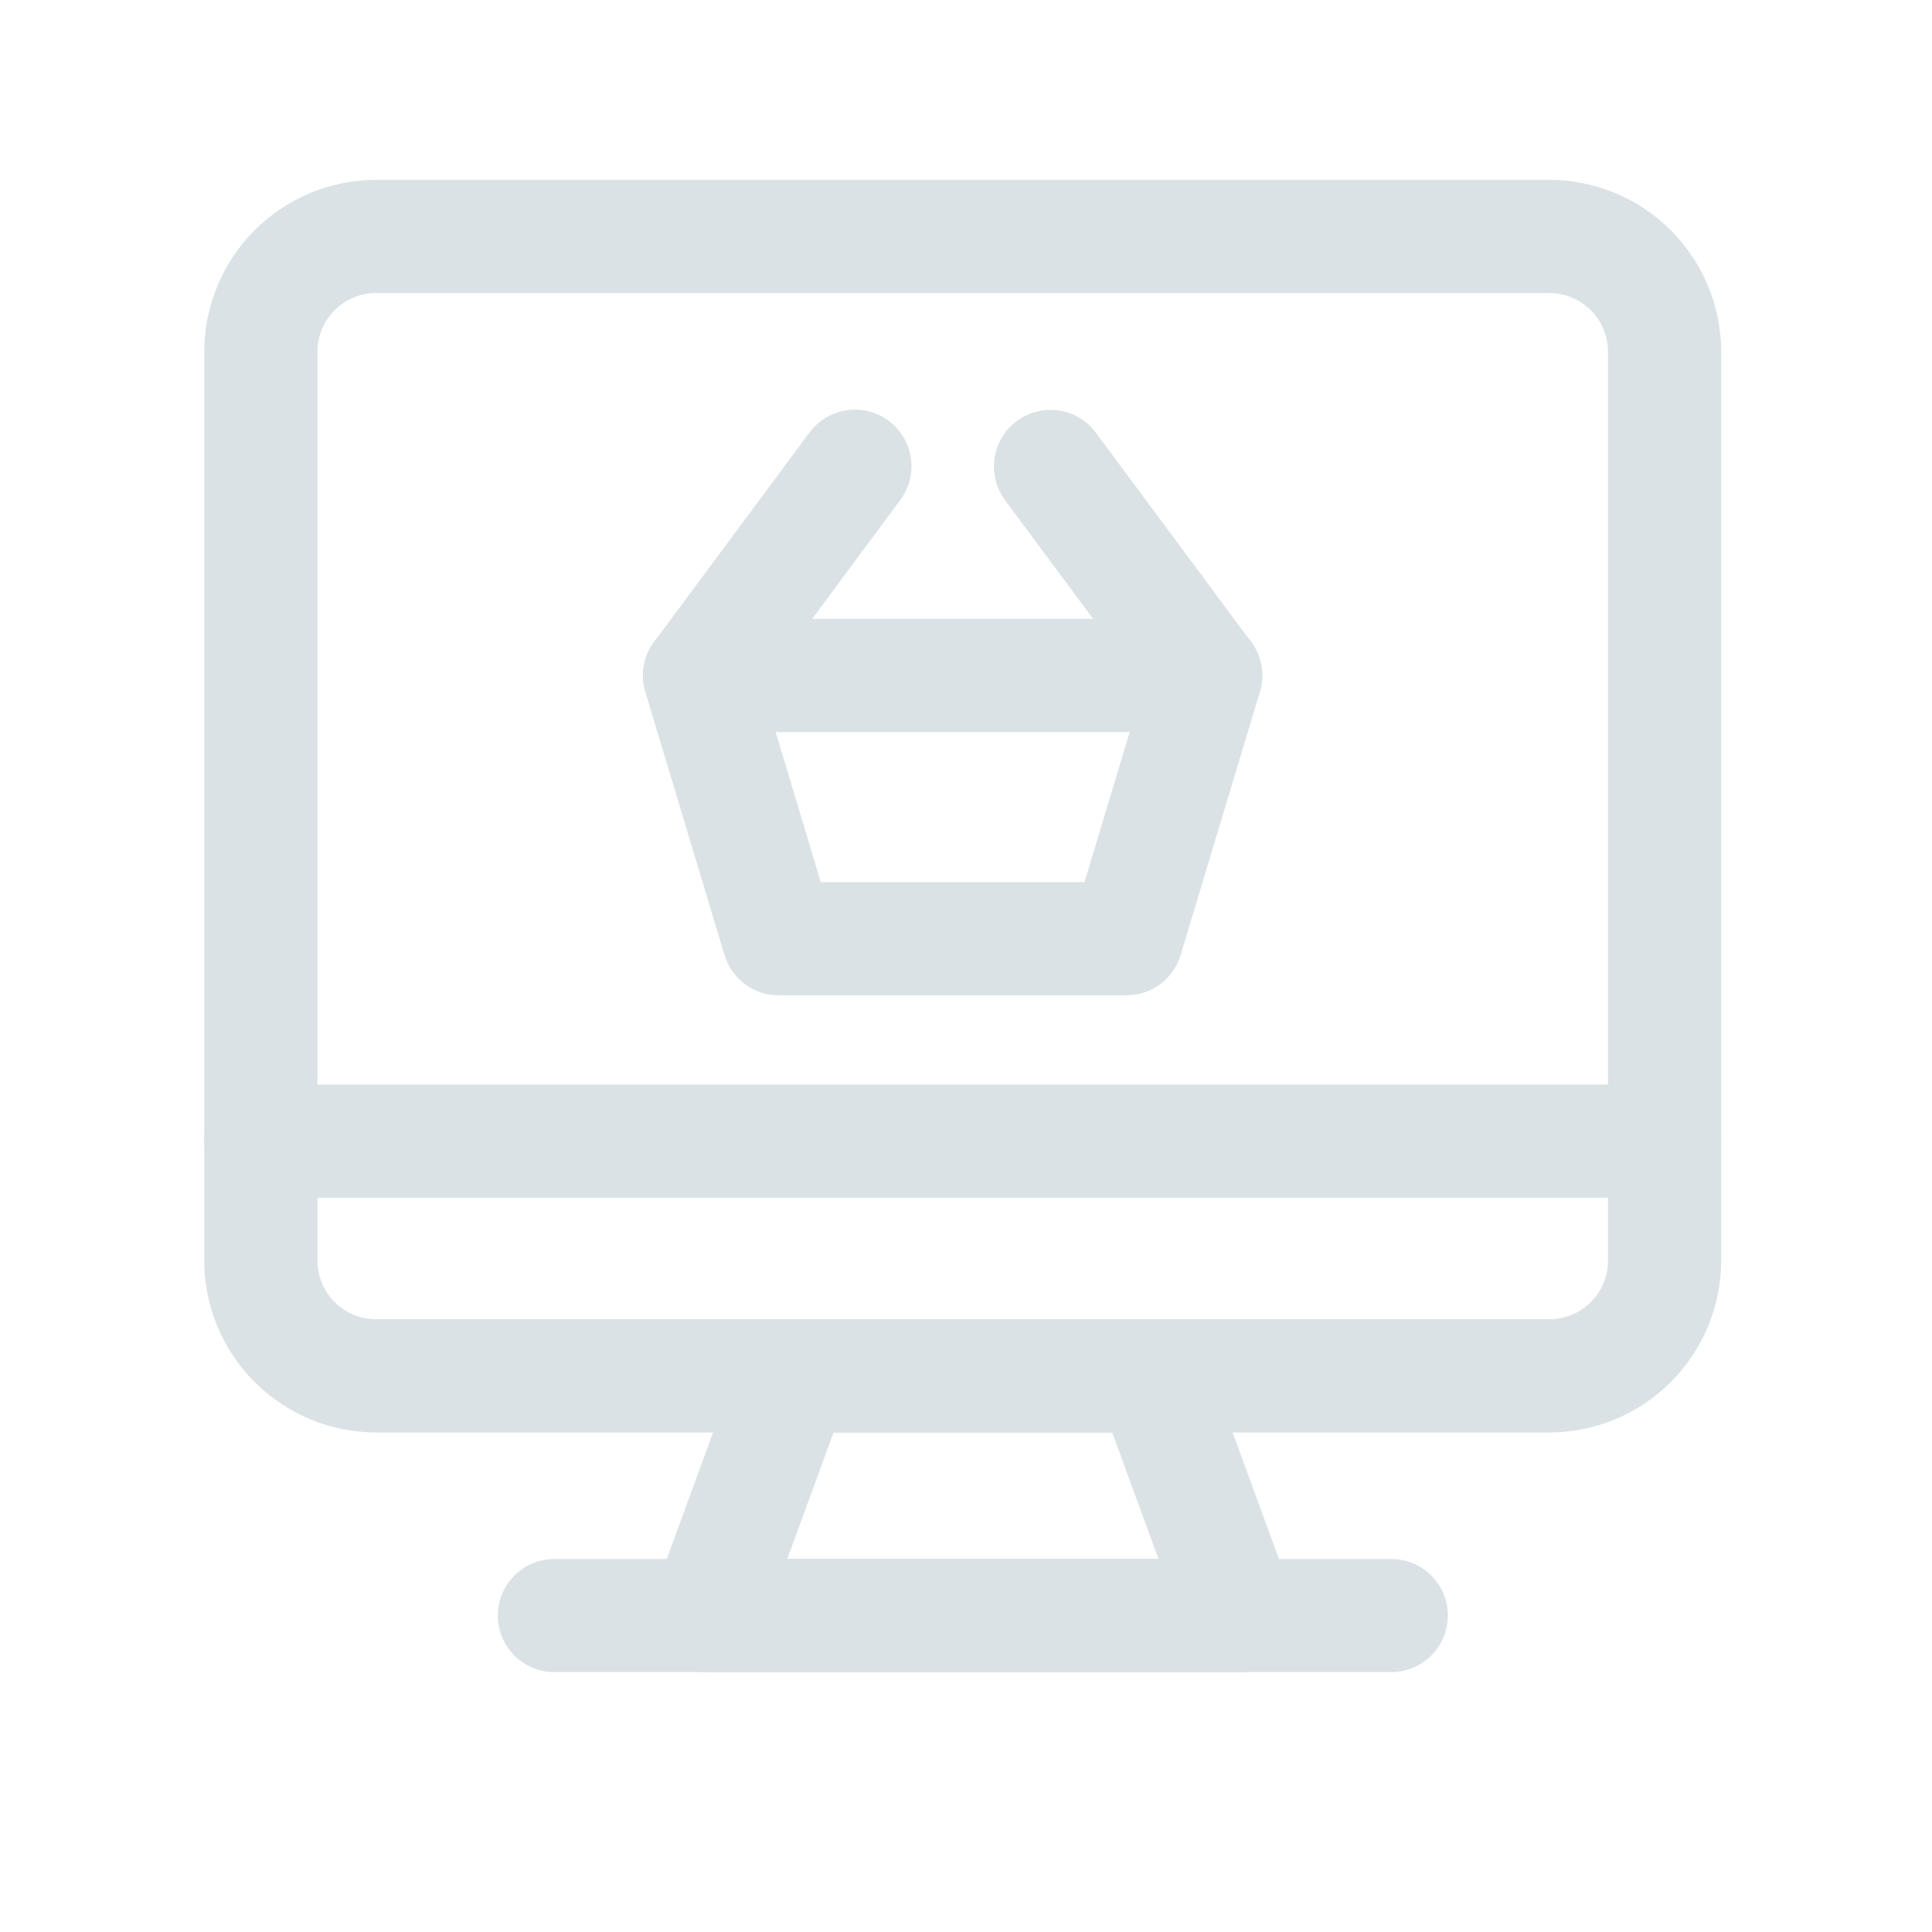 <svg width="24" height="24" viewBox="0 0 24 24" fill="none" xmlns="http://www.w3.org/2000/svg">
<path d="M19.246 17.795H4.673C4.106 17.794 3.564 17.569 3.163 17.169C2.763 16.769 2.538 16.226 2.537 15.66V4.369C2.538 3.803 2.763 3.26 3.163 2.86C3.564 2.46 4.106 2.235 4.673 2.234H19.246C19.812 2.235 20.355 2.46 20.755 2.86C21.155 3.26 21.381 3.803 21.381 4.369V15.66C21.381 16.226 21.155 16.769 20.755 17.169C20.355 17.569 19.812 17.794 19.246 17.795ZM4.673 3.64C4.479 3.64 4.294 3.717 4.157 3.854C4.021 3.99 3.944 4.176 3.944 4.369V15.66C3.944 15.853 4.021 16.038 4.157 16.175C4.294 16.312 4.479 16.388 4.673 16.388H19.246C19.439 16.388 19.625 16.311 19.761 16.175C19.898 16.038 19.975 15.853 19.975 15.66V4.369C19.975 4.176 19.898 3.99 19.761 3.854C19.625 3.717 19.439 3.641 19.246 3.64H4.673Z" fill="#DBE2E6"/>
<path d="M15.397 20.772H8.774C8.661 20.772 8.549 20.745 8.449 20.692C8.349 20.64 8.263 20.565 8.198 20.472C8.133 20.379 8.092 20.272 8.077 20.16C8.062 20.048 8.075 19.934 8.114 19.828L9.203 16.851C9.253 16.716 9.343 16.599 9.461 16.516C9.579 16.434 9.719 16.39 9.863 16.389H14.307C14.451 16.389 14.591 16.434 14.71 16.516C14.828 16.599 14.918 16.716 14.967 16.851L16.057 19.828C16.096 19.934 16.109 20.049 16.094 20.161C16.079 20.273 16.038 20.38 15.973 20.473C15.908 20.566 15.822 20.641 15.722 20.694C15.621 20.746 15.51 20.773 15.397 20.773V20.772ZM9.78 19.366H14.391L13.816 17.795H10.355L9.78 19.366Z" fill="#DBE2E6"/>
<path d="M17.283 20.772H6.887C6.701 20.772 6.522 20.698 6.39 20.566C6.258 20.434 6.184 20.256 6.184 20.069C6.184 19.883 6.258 19.704 6.39 19.572C6.522 19.44 6.701 19.366 6.887 19.366H17.283C17.469 19.366 17.648 19.44 17.78 19.572C17.912 19.704 17.986 19.883 17.986 20.069C17.986 20.256 17.912 20.434 17.78 20.566C17.648 20.698 17.469 20.772 17.283 20.772Z" fill="#DBE2E6"/>
<path d="M20.678 14.879H3.24C3.054 14.879 2.875 14.805 2.743 14.673C2.611 14.541 2.537 14.362 2.537 14.176C2.537 13.989 2.611 13.811 2.743 13.679C2.875 13.547 3.054 13.473 3.24 13.473H20.678C20.864 13.473 21.043 13.547 21.175 13.679C21.307 13.811 21.381 13.989 21.381 14.176C21.381 14.362 21.307 14.541 21.175 14.673C21.043 14.805 20.864 14.879 20.678 14.879Z" fill="#DBE2E6"/>
<path d="M13.995 12.364H9.673C9.522 12.364 9.375 12.316 9.254 12.225C9.133 12.135 9.044 12.008 9 11.864L8.016 8.594C7.984 8.489 7.977 8.378 7.996 8.27C8.015 8.161 8.059 8.059 8.125 7.971C8.19 7.883 8.276 7.811 8.374 7.762C8.472 7.713 8.58 7.687 8.69 7.688H14.978C15.088 7.688 15.196 7.713 15.294 7.762C15.392 7.812 15.477 7.883 15.542 7.971C15.607 8.059 15.651 8.161 15.67 8.269C15.689 8.377 15.683 8.488 15.651 8.593L14.667 11.863C14.623 12.007 14.535 12.134 14.414 12.225C14.293 12.315 14.146 12.364 13.995 12.364ZM10.196 10.958H13.472L14.033 9.094H9.636L10.196 10.958Z" fill="#DBE2E6"/>
<path d="M8.69 9.094C8.56 9.093 8.432 9.057 8.322 8.988C8.211 8.92 8.122 8.822 8.063 8.706C8.005 8.589 7.98 8.459 7.991 8.33C8.003 8.2 8.05 8.076 8.127 7.972L10.055 5.373C10.166 5.223 10.332 5.124 10.517 5.096C10.701 5.069 10.889 5.116 11.039 5.227C11.189 5.338 11.288 5.504 11.315 5.689C11.343 5.873 11.296 6.061 11.184 6.211L9.255 8.813C9.189 8.9 9.104 8.971 9.006 9.02C8.908 9.069 8.799 9.094 8.69 9.094Z" fill="#DBE2E6"/>
<path d="M14.979 9.094C14.869 9.094 14.761 9.069 14.662 9.02C14.564 8.971 14.479 8.9 14.413 8.812L12.485 6.214C12.374 6.064 12.327 5.876 12.354 5.692C12.382 5.507 12.481 5.341 12.631 5.23C12.78 5.119 12.968 5.072 13.153 5.099C13.337 5.126 13.503 5.226 13.614 5.376L15.542 7.974C15.62 8.079 15.667 8.203 15.678 8.332C15.69 8.462 15.665 8.592 15.606 8.709C15.548 8.825 15.459 8.923 15.348 8.991C15.237 9.06 15.11 9.096 14.98 9.097L14.979 9.094Z" fill="#DBE2E6"/>
</svg>
